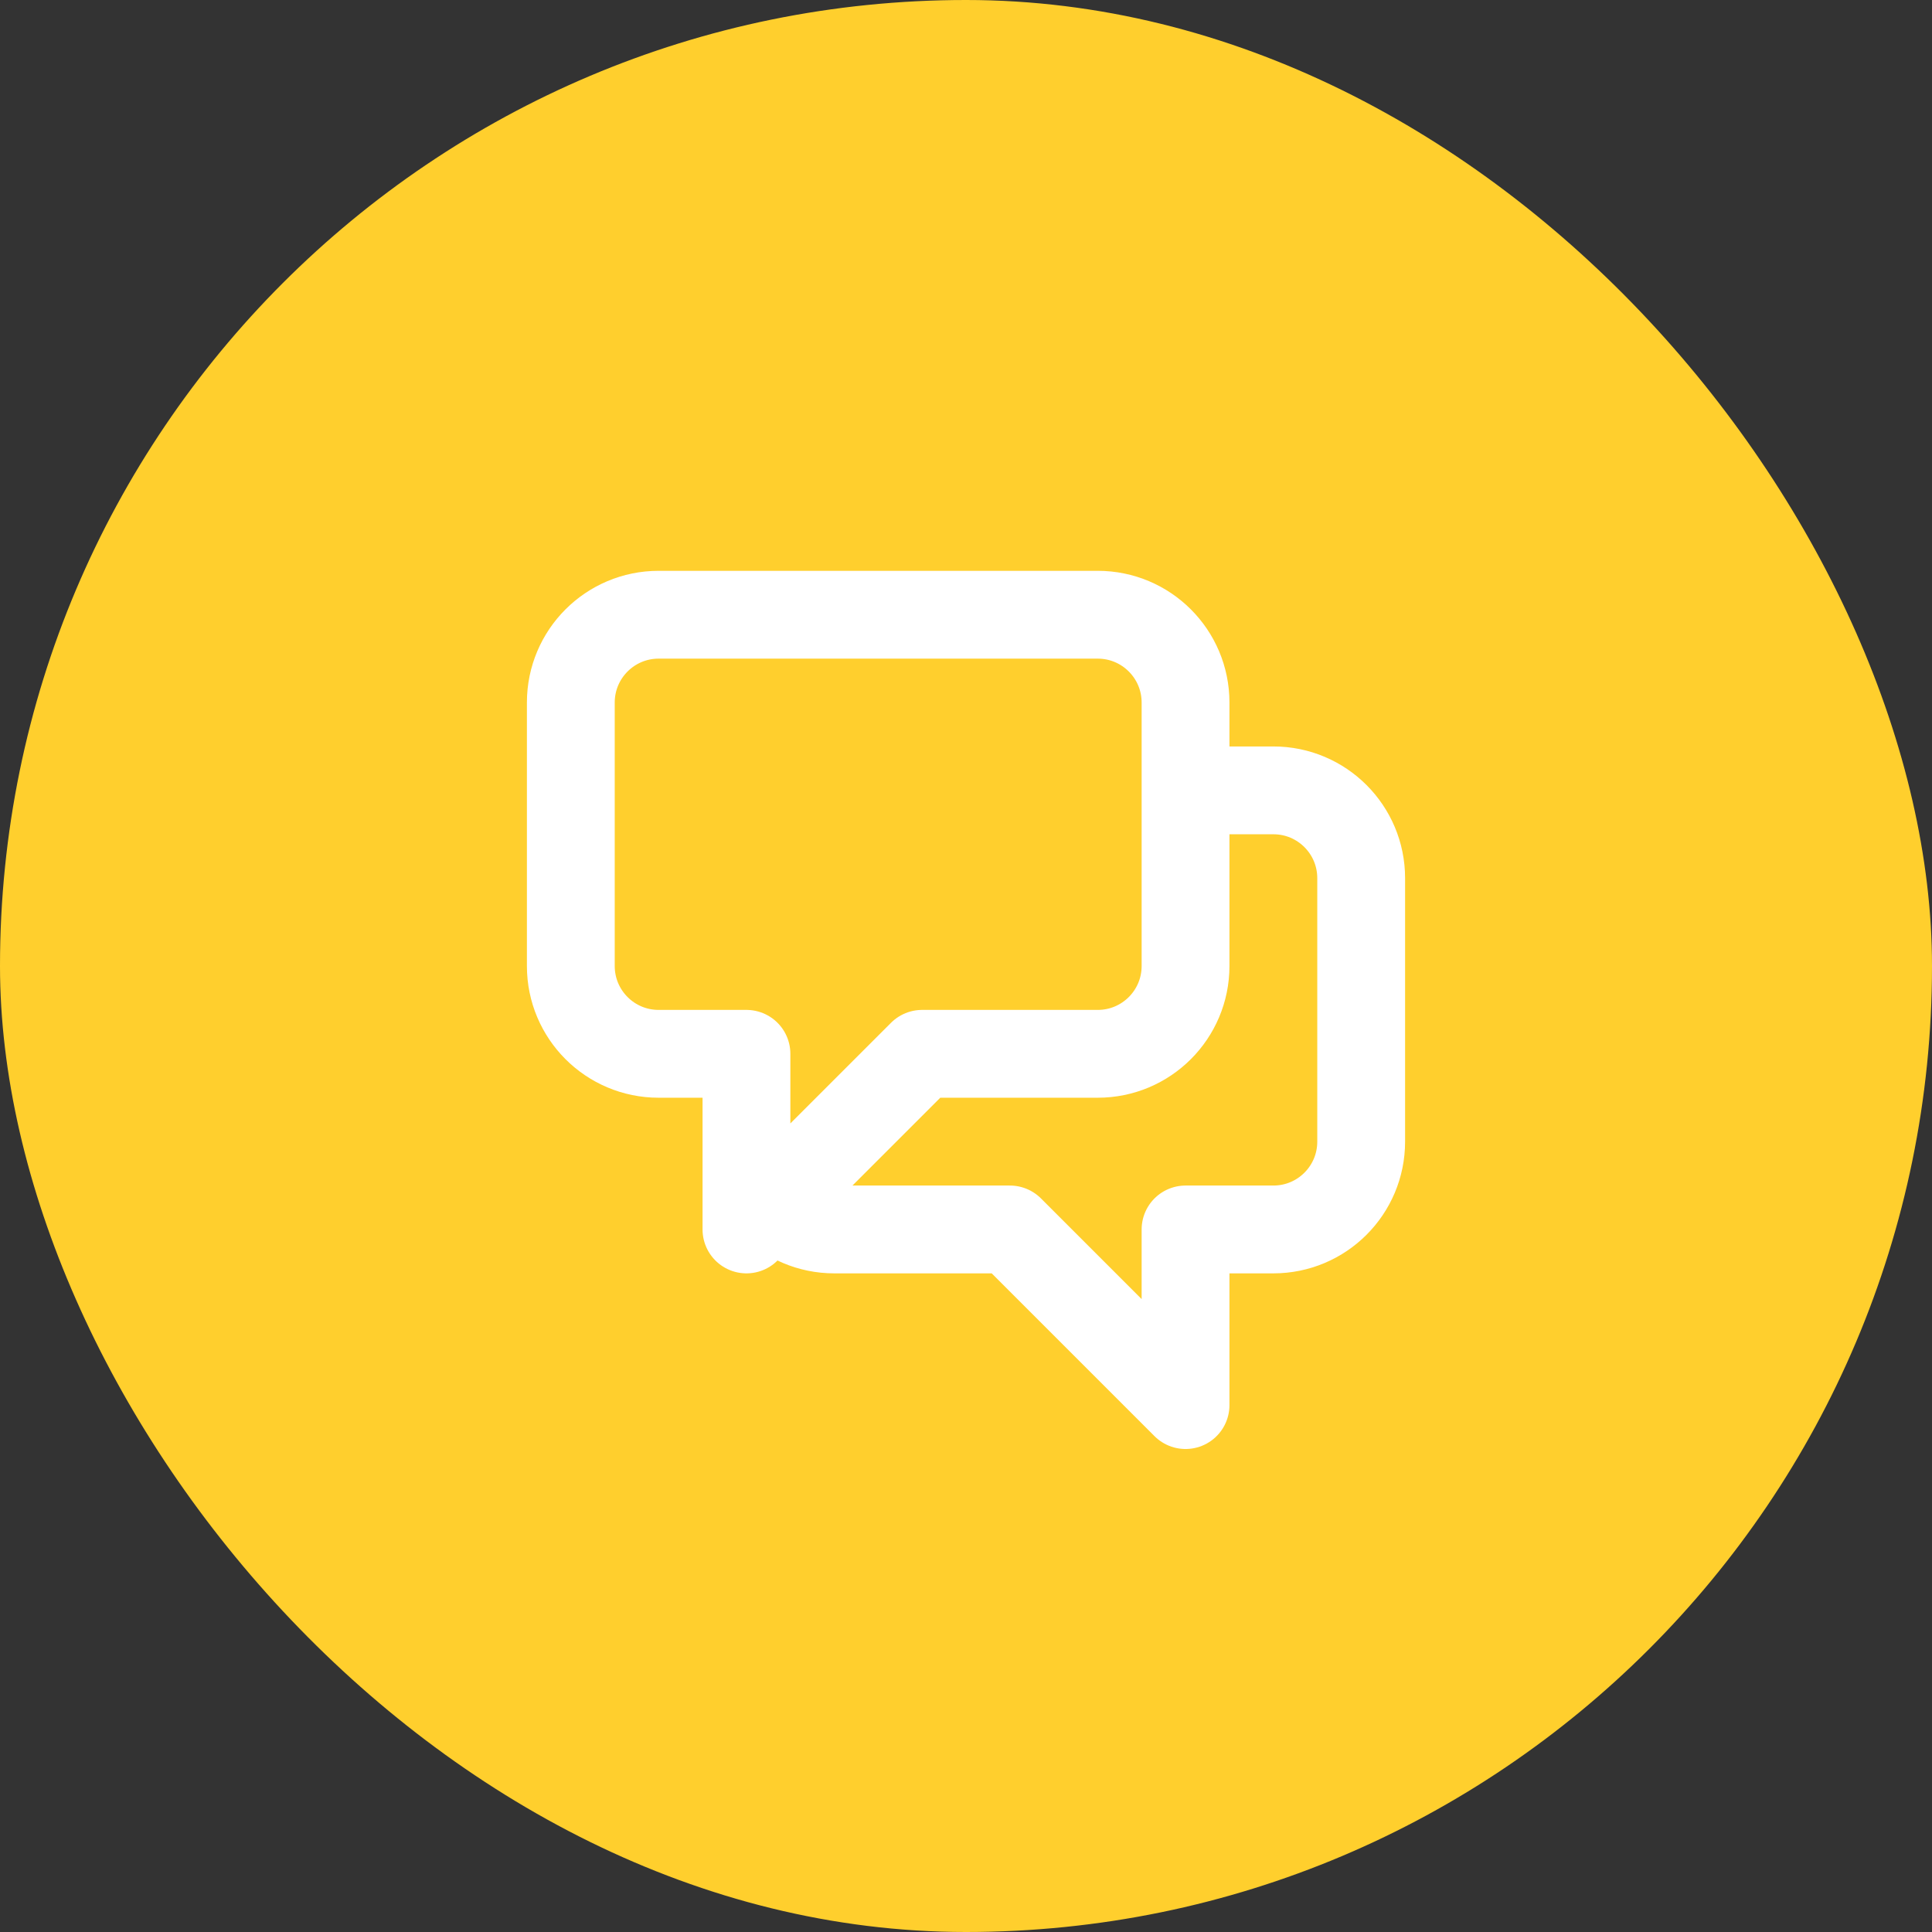 <svg width="44" height="44" viewBox="0 0 44 44" fill="none" xmlns="http://www.w3.org/2000/svg">
<rect x="0" y="0" width="44" height="44" fill="#333333" stroke="none"/>
<rect width="44" height="44" rx="22" fill="#FFCF2D"/>
<path d="M27 18H29C30.105 18 31 18.895 31 20V26C31 27.105 30.105 28 29 28H27V32L23 28H19C18.448 28 17.948 27.776 17.586 27.414M17.586 27.414L21 24H25C26.105 24 27 23.105 27 22V16C27 14.895 26.105 14 25 14H15C13.895 14 13 14.895 13 16V22C13 23.105 13.895 24 15 24H17V28L17.586 27.414Z" stroke="white" stroke-width="2" stroke-linecap="round" stroke-linejoin="round"/>
</svg>
